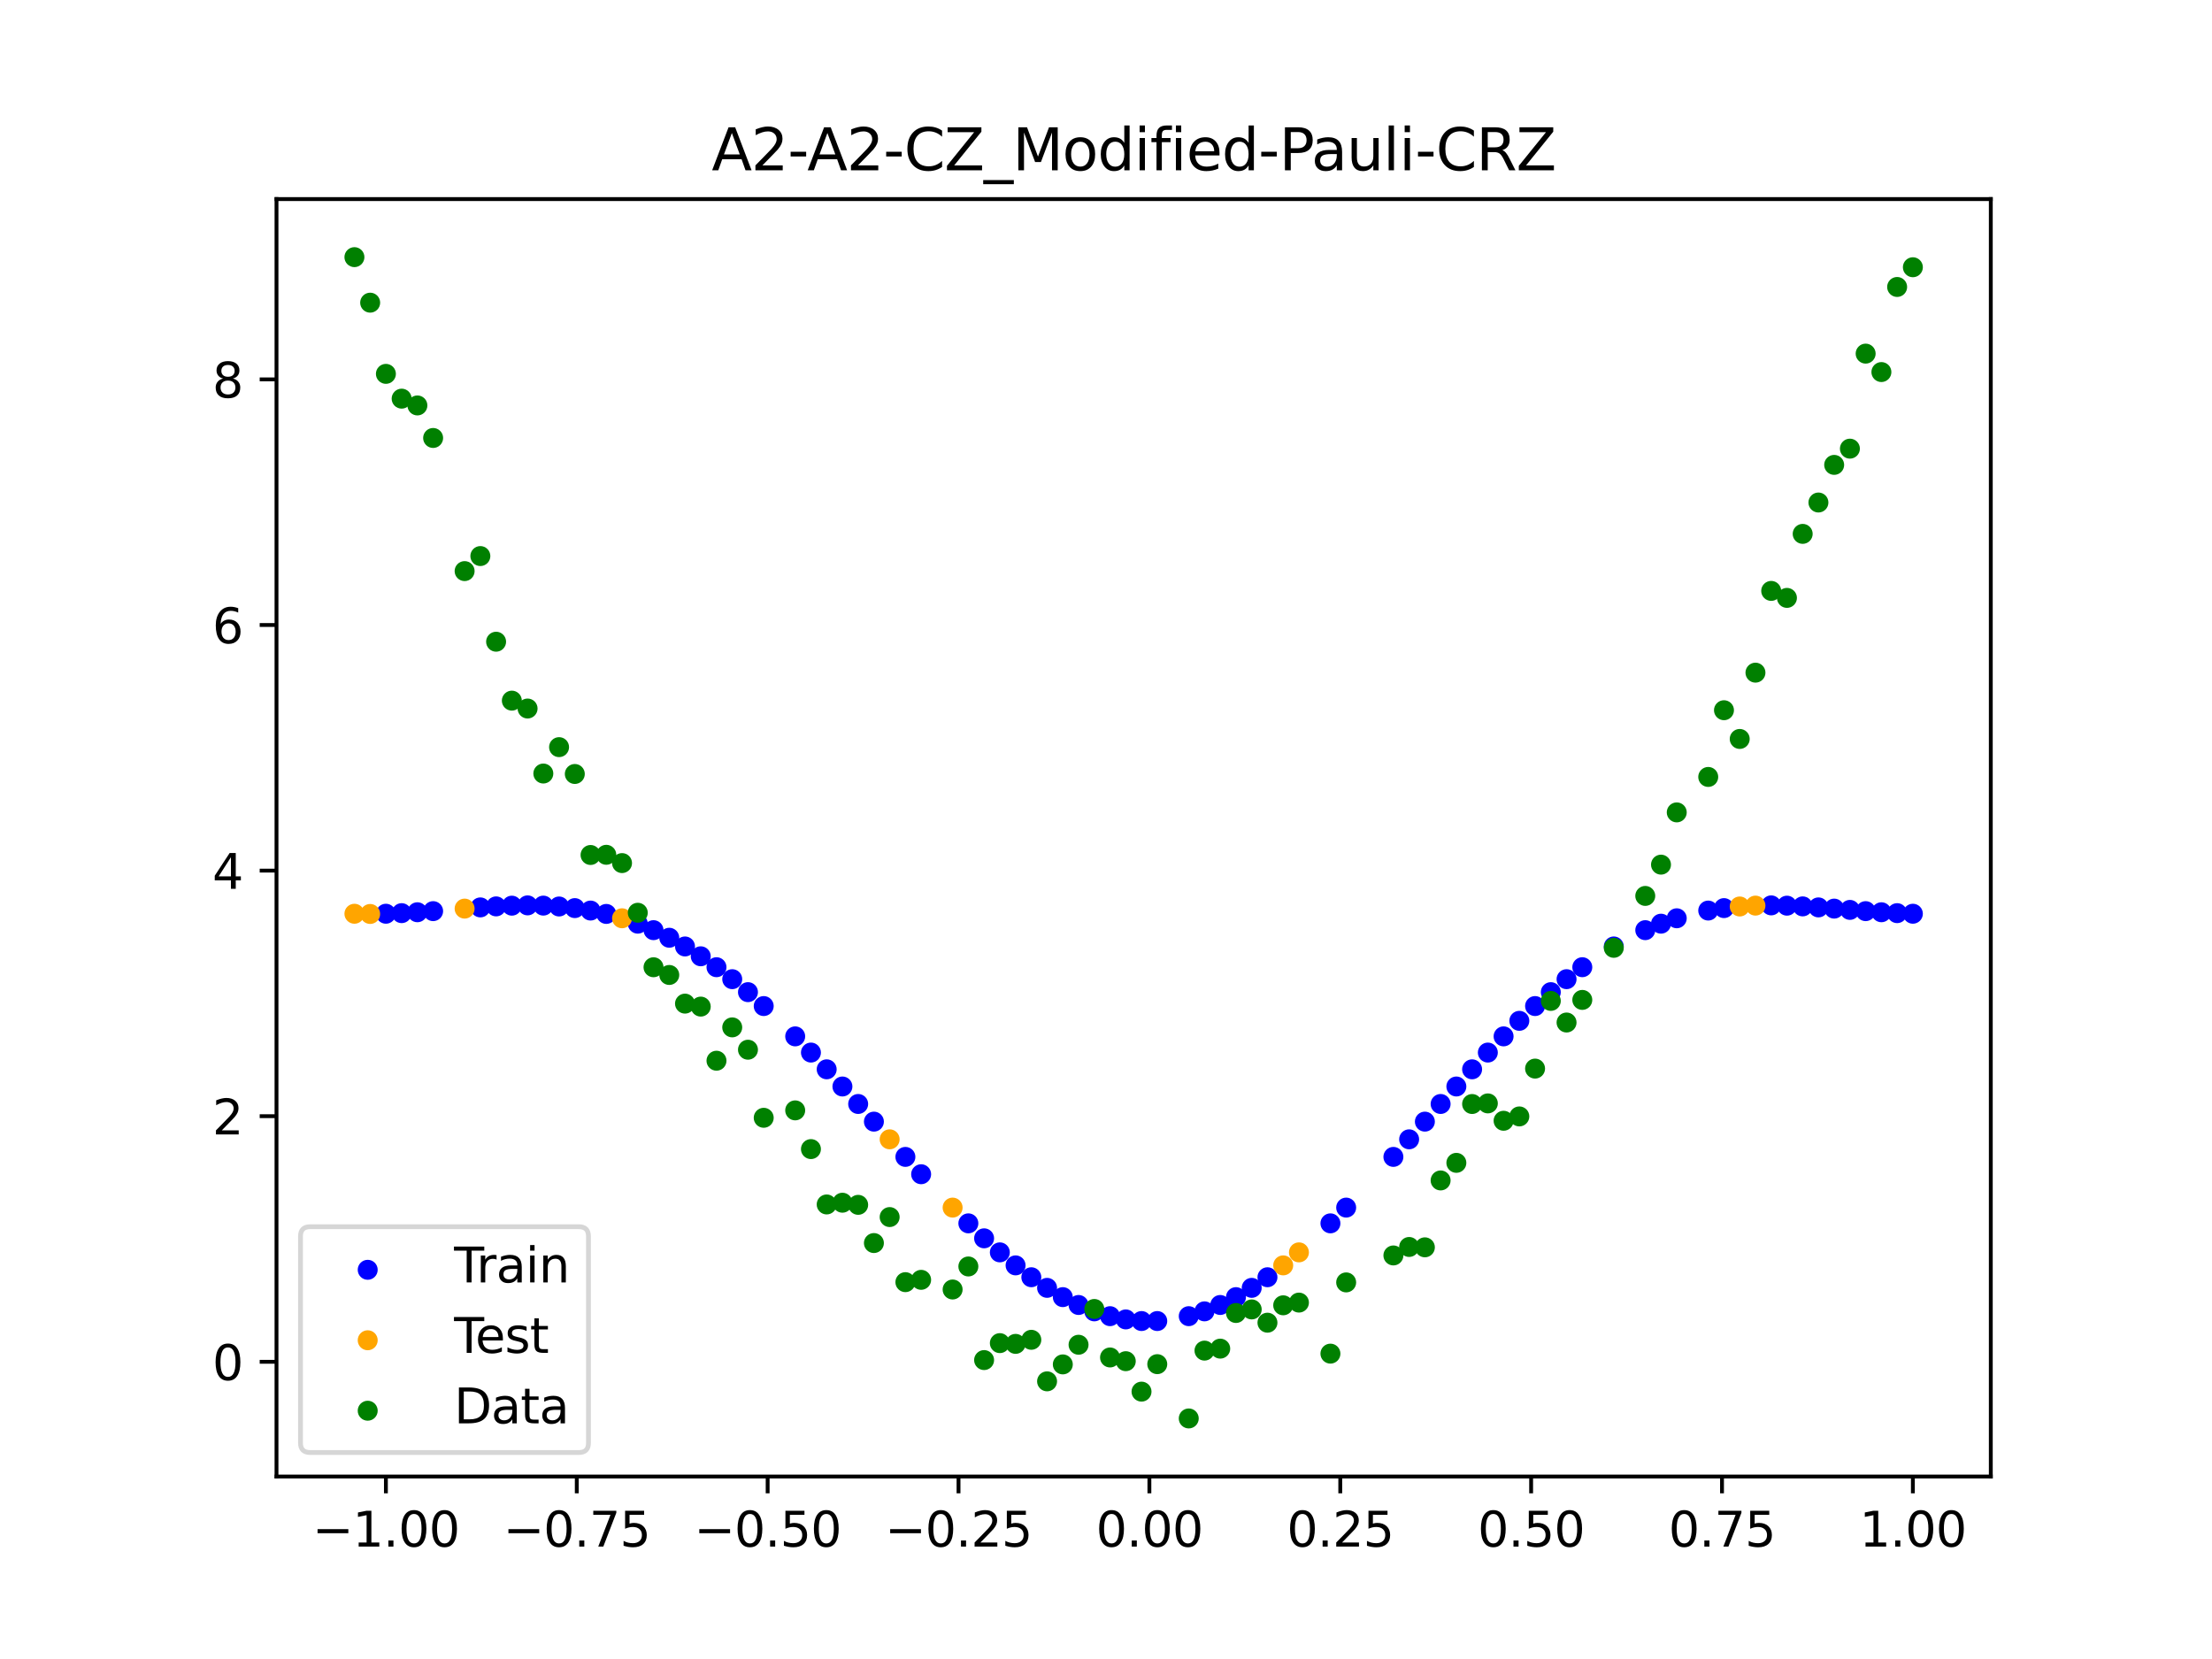 <?xml version="1.0" encoding="utf-8" standalone="no"?>
<!DOCTYPE svg PUBLIC "-//W3C//DTD SVG 1.1//EN"
  "http://www.w3.org/Graphics/SVG/1.1/DTD/svg11.dtd">
<svg xmlns:xlink="http://www.w3.org/1999/xlink" width="460.8pt" height="345.6pt" viewBox="0 0 460.8 345.6" xmlns="http://www.w3.org/2000/svg" version="1.1">
 <defs>
  <style type="text/css">*{stroke-linejoin: round; stroke-linecap: butt}</style>
 </defs>
 <g id="figure_1">
  <g id="patch_1">
   <path d="M 0 345.6 
L 460.8 345.6 
L 460.8 0 
L 0 0 
z
" style="fill: #ffffff"/>
  </g>
  <g id="axes_1">
   <g id="patch_2">
    <path d="M 57.6 307.584 
L 414.72 307.584 
L 414.72 41.472 
L 57.6 41.472 
z
" style="fill: #ffffff"/>
   </g>
   <g id="PathCollection_1">
    <defs>
     <path id="m6f1d56fb20" d="M 0 1.581 
C 0.419 1.581 0.822 1.415 1.118 1.118 
C 1.415 0.822 1.581 0.419 1.581 0 
C 1.581 -0.419 1.415 -0.822 1.118 -1.118 
C 0.822 -1.415 0.419 -1.581 0 -1.581 
C -0.419 -1.581 -0.822 -1.415 -1.118 -1.118 
C -1.415 -0.822 -1.581 -0.419 -1.581 0 
C -1.581 0.419 -1.415 0.822 -1.118 1.118 
C -0.822 1.415 -0.419 1.581 0 1.581 
z
" style="stroke: #0000ff"/>
    </defs>
    <g clip-path="url(#pba556cd75c)">
     <use xlink:href="#m6f1d56fb20" x="208.286" y="260.891" style="fill: #0000ff; stroke: #0000ff"/>
     <use xlink:href="#m6f1d56fb20" x="83.671" y="190.225" style="fill: #0000ff; stroke: #0000ff"/>
     <use xlink:href="#m6f1d56fb20" x="349.297" y="191.294" style="fill: #0000ff; stroke: #0000ff"/>
     <use xlink:href="#m6f1d56fb20" x="149.258" y="201.486" style="fill: #0000ff; stroke: #0000ff"/>
     <use xlink:href="#m6f1d56fb20" x="293.548" y="237.341" style="fill: #0000ff; stroke: #0000ff"/>
     <use xlink:href="#m6f1d56fb20" x="319.783" y="209.581" style="fill: #0000ff; stroke: #0000ff"/>
     <use xlink:href="#m6f1d56fb20" x="254.196" y="271.852" style="fill: #0000ff; stroke: #0000ff"/>
     <use xlink:href="#m6f1d56fb20" x="342.739" y="193.769" style="fill: #0000ff; stroke: #0000ff"/>
     <use xlink:href="#m6f1d56fb20" x="142.699" y="197.165" style="fill: #0000ff; stroke: #0000ff"/>
     <use xlink:href="#m6f1d56fb20" x="175.492" y="226.337" style="fill: #0000ff; stroke: #0000ff"/>
     <use xlink:href="#m6f1d56fb20" x="250.917" y="273.178" style="fill: #0000ff; stroke: #0000ff"/>
     <use xlink:href="#m6f1d56fb20" x="155.816" y="206.683" style="fill: #0000ff; stroke: #0000ff"/>
     <use xlink:href="#m6f1d56fb20" x="86.95" y="190.039" style="fill: #0000ff; stroke: #0000ff"/>
     <use xlink:href="#m6f1d56fb20" x="123.023" y="189.686" style="fill: #0000ff; stroke: #0000ff"/>
     <use xlink:href="#m6f1d56fb20" x="313.224" y="215.895" style="fill: #0000ff; stroke: #0000ff"/>
     <use xlink:href="#m6f1d56fb20" x="100.067" y="189.029" style="fill: #0000ff; stroke: #0000ff"/>
     <use xlink:href="#m6f1d56fb20" x="132.861" y="192.419" style="fill: #0000ff; stroke: #0000ff"/>
     <use xlink:href="#m6f1d56fb20" x="182.051" y="233.657" style="fill: #0000ff; stroke: #0000ff"/>
     <use xlink:href="#m6f1d56fb20" x="382.091" y="189.28" style="fill: #0000ff; stroke: #0000ff"/>
     <use xlink:href="#m6f1d56fb20" x="188.61" y="241.003" style="fill: #0000ff; stroke: #0000ff"/>
     <use xlink:href="#m6f1d56fb20" x="247.638" y="274.183" style="fill: #0000ff; stroke: #0000ff"/>
     <use xlink:href="#m6f1d56fb20" x="300.107" y="229.979" style="fill: #0000ff; stroke: #0000ff"/>
     <use xlink:href="#m6f1d56fb20" x="152.537" y="203.98" style="fill: #0000ff; stroke: #0000ff"/>
     <use xlink:href="#m6f1d56fb20" x="205.006" y="257.965" style="fill: #0000ff; stroke: #0000ff"/>
     <use xlink:href="#m6f1d56fb20" x="306.666" y="222.758" style="fill: #0000ff; stroke: #0000ff"/>
     <use xlink:href="#m6f1d56fb20" x="280.431" y="251.565" style="fill: #0000ff; stroke: #0000ff"/>
     <use xlink:href="#m6f1d56fb20" x="90.229" y="189.807" style="fill: #0000ff; stroke: #0000ff"/>
     <use xlink:href="#m6f1d56fb20" x="326.342" y="203.98" style="fill: #0000ff; stroke: #0000ff"/>
     <use xlink:href="#m6f1d56fb20" x="296.828" y="233.657" style="fill: #0000ff; stroke: #0000ff"/>
     <use xlink:href="#m6f1d56fb20" x="165.654" y="215.895" style="fill: #0000ff; stroke: #0000ff"/>
     <use xlink:href="#m6f1d56fb20" x="231.241" y="274.183" style="fill: #0000ff; stroke: #0000ff"/>
     <use xlink:href="#m6f1d56fb20" x="277.152" y="254.847" style="fill: #0000ff; stroke: #0000ff"/>
     <use xlink:href="#m6f1d56fb20" x="106.626" y="188.668" style="fill: #0000ff; stroke: #0000ff"/>
     <use xlink:href="#m6f1d56fb20" x="172.213" y="222.758" style="fill: #0000ff; stroke: #0000ff"/>
     <use xlink:href="#m6f1d56fb20" x="346.018" y="192.419" style="fill: #0000ff; stroke: #0000ff"/>
     <use xlink:href="#m6f1d56fb20" x="309.945" y="219.269" style="fill: #0000ff; stroke: #0000ff"/>
     <use xlink:href="#m6f1d56fb20" x="359.135" y="189.175" style="fill: #0000ff; stroke: #0000ff"/>
     <use xlink:href="#m6f1d56fb20" x="116.464" y="188.838" style="fill: #0000ff; stroke: #0000ff"/>
     <use xlink:href="#m6f1d56fb20" x="103.347" y="188.817" style="fill: #0000ff; stroke: #0000ff"/>
     <use xlink:href="#m6f1d56fb20" x="159.096" y="209.581" style="fill: #0000ff; stroke: #0000ff"/>
     <use xlink:href="#m6f1d56fb20" x="119.743" y="189.175" style="fill: #0000ff; stroke: #0000ff"/>
     <use xlink:href="#m6f1d56fb20" x="178.772" y="229.979" style="fill: #0000ff; stroke: #0000ff"/>
     <use xlink:href="#m6f1d56fb20" x="241.079" y="275.197" style="fill: #0000ff; stroke: #0000ff"/>
     <use xlink:href="#m6f1d56fb20" x="145.978" y="199.212" style="fill: #0000ff; stroke: #0000ff"/>
     <use xlink:href="#m6f1d56fb20" x="168.934" y="219.269" style="fill: #0000ff; stroke: #0000ff"/>
     <use xlink:href="#m6f1d56fb20" x="329.621" y="201.486" style="fill: #0000ff; stroke: #0000ff"/>
     <use xlink:href="#m6f1d56fb20" x="264.034" y="266.073" style="fill: #0000ff; stroke: #0000ff"/>
     <use xlink:href="#m6f1d56fb20" x="391.929" y="190.039" style="fill: #0000ff; stroke: #0000ff"/>
     <use xlink:href="#m6f1d56fb20" x="336.18" y="197.165" style="fill: #0000ff; stroke: #0000ff"/>
     <use xlink:href="#m6f1d56fb20" x="316.504" y="212.658" style="fill: #0000ff; stroke: #0000ff"/>
     <use xlink:href="#m6f1d56fb20" x="191.889" y="244.614" style="fill: #0000ff; stroke: #0000ff"/>
     <use xlink:href="#m6f1d56fb20" x="368.973" y="188.607" style="fill: #0000ff; stroke: #0000ff"/>
     <use xlink:href="#m6f1d56fb20" x="398.487" y="190.348" style="fill: #0000ff; stroke: #0000ff"/>
     <use xlink:href="#m6f1d56fb20" x="234.52" y="274.858" style="fill: #0000ff; stroke: #0000ff"/>
     <use xlink:href="#m6f1d56fb20" x="109.905" y="188.607" style="fill: #0000ff; stroke: #0000ff"/>
     <use xlink:href="#m6f1d56fb20" x="323.062" y="206.683" style="fill: #0000ff; stroke: #0000ff"/>
     <use xlink:href="#m6f1d56fb20" x="126.302" y="190.387" style="fill: #0000ff; stroke: #0000ff"/>
     <use xlink:href="#m6f1d56fb20" x="388.649" y="189.807" style="fill: #0000ff; stroke: #0000ff"/>
     <use xlink:href="#m6f1d56fb20" x="227.962" y="273.178" style="fill: #0000ff; stroke: #0000ff"/>
     <use xlink:href="#m6f1d56fb20" x="113.185" y="188.656" style="fill: #0000ff; stroke: #0000ff"/>
     <use xlink:href="#m6f1d56fb20" x="260.755" y="268.284" style="fill: #0000ff; stroke: #0000ff"/>
     <use xlink:href="#m6f1d56fb20" x="80.391" y="190.348" style="fill: #0000ff; stroke: #0000ff"/>
     <use xlink:href="#m6f1d56fb20" x="139.42" y="195.35" style="fill: #0000ff; stroke: #0000ff"/>
     <use xlink:href="#m6f1d56fb20" x="378.811" y="189.029" style="fill: #0000ff; stroke: #0000ff"/>
     <use xlink:href="#m6f1d56fb20" x="375.532" y="188.817" style="fill: #0000ff; stroke: #0000ff"/>
     <use xlink:href="#m6f1d56fb20" x="237.8" y="275.197" style="fill: #0000ff; stroke: #0000ff"/>
     <use xlink:href="#m6f1d56fb20" x="290.269" y="241.003" style="fill: #0000ff; stroke: #0000ff"/>
     <use xlink:href="#m6f1d56fb20" x="211.565" y="263.601" style="fill: #0000ff; stroke: #0000ff"/>
     <use xlink:href="#m6f1d56fb20" x="136.14" y="193.769" style="fill: #0000ff; stroke: #0000ff"/>
     <use xlink:href="#m6f1d56fb20" x="395.208" y="190.225" style="fill: #0000ff; stroke: #0000ff"/>
     <use xlink:href="#m6f1d56fb20" x="385.37" y="189.547" style="fill: #0000ff; stroke: #0000ff"/>
     <use xlink:href="#m6f1d56fb20" x="303.386" y="226.337" style="fill: #0000ff; stroke: #0000ff"/>
     <use xlink:href="#m6f1d56fb20" x="224.682" y="271.852" style="fill: #0000ff; stroke: #0000ff"/>
     <use xlink:href="#m6f1d56fb20" x="372.253" y="188.668" style="fill: #0000ff; stroke: #0000ff"/>
     <use xlink:href="#m6f1d56fb20" x="257.476" y="270.216" style="fill: #0000ff; stroke: #0000ff"/>
     <use xlink:href="#m6f1d56fb20" x="221.403" y="270.216" style="fill: #0000ff; stroke: #0000ff"/>
     <use xlink:href="#m6f1d56fb20" x="355.856" y="189.686" style="fill: #0000ff; stroke: #0000ff"/>
     <use xlink:href="#m6f1d56fb20" x="201.727" y="254.847" style="fill: #0000ff; stroke: #0000ff"/>
     <use xlink:href="#m6f1d56fb20" x="214.844" y="266.073" style="fill: #0000ff; stroke: #0000ff"/>
     <use xlink:href="#m6f1d56fb20" x="218.124" y="268.284" style="fill: #0000ff; stroke: #0000ff"/>
    </g>
   </g>
   <g id="PathCollection_2">
    <defs>
     <path id="md451997e4a" d="M 0 1.581 
C 0.419 1.581 0.822 1.415 1.118 1.118 
C 1.415 0.822 1.581 0.419 1.581 0 
C 1.581 -0.419 1.415 -0.822 1.118 -1.118 
C 0.822 -1.415 0.419 -1.581 0 -1.581 
C -0.419 -1.581 -0.822 -1.415 -1.118 -1.118 
C -1.415 -0.822 -1.581 -0.419 -1.581 0 
C -1.581 0.419 -1.415 0.822 -1.118 1.118 
C -0.822 1.415 -0.419 1.581 0 1.581 
z
" style="stroke: #ffa500"/>
    </defs>
    <g clip-path="url(#pba556cd75c)">
     <use xlink:href="#md451997e4a" x="198.448" y="251.565" style="fill: #ffa500; stroke: #ffa500"/>
     <use xlink:href="#md451997e4a" x="365.694" y="188.656" style="fill: #ffa500; stroke: #ffa500"/>
     <use xlink:href="#md451997e4a" x="73.833" y="190.352" style="fill: #ffa500; stroke: #ffa500"/>
     <use xlink:href="#md451997e4a" x="96.788" y="189.28" style="fill: #ffa500; stroke: #ffa500"/>
     <use xlink:href="#md451997e4a" x="267.314" y="263.601" style="fill: #ffa500; stroke: #ffa500"/>
     <use xlink:href="#md451997e4a" x="129.581" y="191.294" style="fill: #ffa500; stroke: #ffa500"/>
     <use xlink:href="#md451997e4a" x="185.33" y="237.341" style="fill: #ffa500; stroke: #ffa500"/>
     <use xlink:href="#md451997e4a" x="270.593" y="260.891" style="fill: #ffa500; stroke: #ffa500"/>
     <use xlink:href="#md451997e4a" x="77.112" y="190.394" style="fill: #ffa500; stroke: #ffa500"/>
     <use xlink:href="#md451997e4a" x="362.415" y="188.838" style="fill: #ffa500; stroke: #ffa500"/>
    </g>
   </g>
   <g id="PathCollection_3">
    <defs>
     <path id="m4bf8a2f2b7" d="M 0 1.581 
C 0.419 1.581 0.822 1.415 1.118 1.118 
C 1.415 0.822 1.581 0.419 1.581 0 
C 1.581 -0.419 1.415 -0.822 1.118 -1.118 
C 0.822 -1.415 0.419 -1.581 0 -1.581 
C -0.419 -1.581 -0.822 -1.415 -1.118 -1.118 
C -1.415 -0.822 -1.581 -0.419 -1.581 0 
C -1.581 0.419 -1.415 0.822 -1.118 1.118 
C -0.822 1.415 -0.419 1.581 0 1.581 
z
" style="stroke: #008000"/>
    </defs>
    <g clip-path="url(#pba556cd75c)">
     <use xlink:href="#m4bf8a2f2b7" x="208.286" y="279.798" style="fill: #008000; stroke: #008000"/>
     <use xlink:href="#m4bf8a2f2b7" x="83.671" y="83.047" style="fill: #008000; stroke: #008000"/>
     <use xlink:href="#m4bf8a2f2b7" x="349.297" y="169.235" style="fill: #008000; stroke: #008000"/>
     <use xlink:href="#m4bf8a2f2b7" x="149.258" y="220.967" style="fill: #008000; stroke: #008000"/>
     <use xlink:href="#m4bf8a2f2b7" x="293.548" y="259.766" style="fill: #008000; stroke: #008000"/>
     <use xlink:href="#m4bf8a2f2b7" x="319.783" y="222.609" style="fill: #008000; stroke: #008000"/>
     <use xlink:href="#m4bf8a2f2b7" x="254.196" y="280.945" style="fill: #008000; stroke: #008000"/>
     <use xlink:href="#m4bf8a2f2b7" x="342.739" y="186.636" style="fill: #008000; stroke: #008000"/>
     <use xlink:href="#m4bf8a2f2b7" x="142.699" y="209.073" style="fill: #008000; stroke: #008000"/>
     <use xlink:href="#m4bf8a2f2b7" x="175.492" y="250.548" style="fill: #008000; stroke: #008000"/>
     <use xlink:href="#m4bf8a2f2b7" x="250.917" y="281.357" style="fill: #008000; stroke: #008000"/>
     <use xlink:href="#m4bf8a2f2b7" x="155.816" y="218.675" style="fill: #008000; stroke: #008000"/>
     <use xlink:href="#m4bf8a2f2b7" x="86.95" y="84.461" style="fill: #008000; stroke: #008000"/>
     <use xlink:href="#m4bf8a2f2b7" x="123.023" y="178.109" style="fill: #008000; stroke: #008000"/>
     <use xlink:href="#m4bf8a2f2b7" x="313.224" y="233.476" style="fill: #008000; stroke: #008000"/>
     <use xlink:href="#m4bf8a2f2b7" x="100.067" y="115.838" style="fill: #008000; stroke: #008000"/>
     <use xlink:href="#m4bf8a2f2b7" x="132.861" y="190.145" style="fill: #008000; stroke: #008000"/>
     <use xlink:href="#m4bf8a2f2b7" x="182.051" y="258.951" style="fill: #008000; stroke: #008000"/>
     <use xlink:href="#m4bf8a2f2b7" x="382.091" y="96.844" style="fill: #008000; stroke: #008000"/>
     <use xlink:href="#m4bf8a2f2b7" x="188.61" y="267.097" style="fill: #008000; stroke: #008000"/>
     <use xlink:href="#m4bf8a2f2b7" x="247.638" y="295.488" style="fill: #008000; stroke: #008000"/>
     <use xlink:href="#m4bf8a2f2b7" x="300.107" y="245.907" style="fill: #008000; stroke: #008000"/>
     <use xlink:href="#m4bf8a2f2b7" x="152.537" y="214.021" style="fill: #008000; stroke: #008000"/>
     <use xlink:href="#m4bf8a2f2b7" x="205.006" y="283.329" style="fill: #008000; stroke: #008000"/>
     <use xlink:href="#m4bf8a2f2b7" x="306.666" y="229.986" style="fill: #008000; stroke: #008000"/>
     <use xlink:href="#m4bf8a2f2b7" x="280.431" y="267.148" style="fill: #008000; stroke: #008000"/>
     <use xlink:href="#m4bf8a2f2b7" x="90.229" y="91.238" style="fill: #008000; stroke: #008000"/>
     <use xlink:href="#m4bf8a2f2b7" x="326.342" y="213.009" style="fill: #008000; stroke: #008000"/>
     <use xlink:href="#m4bf8a2f2b7" x="296.828" y="259.841" style="fill: #008000; stroke: #008000"/>
     <use xlink:href="#m4bf8a2f2b7" x="165.654" y="231.312" style="fill: #008000; stroke: #008000"/>
     <use xlink:href="#m4bf8a2f2b7" x="231.241" y="282.785" style="fill: #008000; stroke: #008000"/>
     <use xlink:href="#m4bf8a2f2b7" x="277.152" y="281.988" style="fill: #008000; stroke: #008000"/>
     <use xlink:href="#m4bf8a2f2b7" x="106.626" y="145.957" style="fill: #008000; stroke: #008000"/>
     <use xlink:href="#m4bf8a2f2b7" x="172.213" y="250.909" style="fill: #008000; stroke: #008000"/>
     <use xlink:href="#m4bf8a2f2b7" x="346.018" y="180.121" style="fill: #008000; stroke: #008000"/>
     <use xlink:href="#m4bf8a2f2b7" x="309.945" y="229.858" style="fill: #008000; stroke: #008000"/>
     <use xlink:href="#m4bf8a2f2b7" x="359.135" y="147.953" style="fill: #008000; stroke: #008000"/>
     <use xlink:href="#m4bf8a2f2b7" x="116.464" y="155.642" style="fill: #008000; stroke: #008000"/>
     <use xlink:href="#m4bf8a2f2b7" x="103.347" y="133.681" style="fill: #008000; stroke: #008000"/>
     <use xlink:href="#m4bf8a2f2b7" x="159.096" y="232.856" style="fill: #008000; stroke: #008000"/>
     <use xlink:href="#m4bf8a2f2b7" x="119.743" y="161.234" style="fill: #008000; stroke: #008000"/>
     <use xlink:href="#m4bf8a2f2b7" x="178.772" y="250.991" style="fill: #008000; stroke: #008000"/>
     <use xlink:href="#m4bf8a2f2b7" x="241.079" y="284.178" style="fill: #008000; stroke: #008000"/>
     <use xlink:href="#m4bf8a2f2b7" x="145.978" y="209.694" style="fill: #008000; stroke: #008000"/>
     <use xlink:href="#m4bf8a2f2b7" x="168.934" y="239.376" style="fill: #008000; stroke: #008000"/>
     <use xlink:href="#m4bf8a2f2b7" x="329.621" y="208.299" style="fill: #008000; stroke: #008000"/>
     <use xlink:href="#m4bf8a2f2b7" x="264.034" y="275.541" style="fill: #008000; stroke: #008000"/>
     <use xlink:href="#m4bf8a2f2b7" x="391.929" y="77.507" style="fill: #008000; stroke: #008000"/>
     <use xlink:href="#m4bf8a2f2b7" x="336.18" y="197.449" style="fill: #008000; stroke: #008000"/>
     <use xlink:href="#m4bf8a2f2b7" x="316.504" y="232.571" style="fill: #008000; stroke: #008000"/>
     <use xlink:href="#m4bf8a2f2b7" x="191.889" y="266.612" style="fill: #008000; stroke: #008000"/>
     <use xlink:href="#m4bf8a2f2b7" x="368.973" y="123.096" style="fill: #008000; stroke: #008000"/>
     <use xlink:href="#m4bf8a2f2b7" x="398.487" y="55.672" style="fill: #008000; stroke: #008000"/>
     <use xlink:href="#m4bf8a2f2b7" x="234.52" y="283.56" style="fill: #008000; stroke: #008000"/>
     <use xlink:href="#m4bf8a2f2b7" x="109.905" y="147.599" style="fill: #008000; stroke: #008000"/>
     <use xlink:href="#m4bf8a2f2b7" x="323.062" y="208.507" style="fill: #008000; stroke: #008000"/>
     <use xlink:href="#m4bf8a2f2b7" x="126.302" y="178.07" style="fill: #008000; stroke: #008000"/>
     <use xlink:href="#m4bf8a2f2b7" x="388.649" y="73.667" style="fill: #008000; stroke: #008000"/>
     <use xlink:href="#m4bf8a2f2b7" x="227.962" y="272.682" style="fill: #008000; stroke: #008000"/>
     <use xlink:href="#m4bf8a2f2b7" x="113.185" y="161.141" style="fill: #008000; stroke: #008000"/>
     <use xlink:href="#m4bf8a2f2b7" x="260.755" y="272.778" style="fill: #008000; stroke: #008000"/>
     <use xlink:href="#m4bf8a2f2b7" x="80.391" y="77.883" style="fill: #008000; stroke: #008000"/>
     <use xlink:href="#m4bf8a2f2b7" x="139.42" y="203.102" style="fill: #008000; stroke: #008000"/>
     <use xlink:href="#m4bf8a2f2b7" x="378.811" y="104.684" style="fill: #008000; stroke: #008000"/>
     <use xlink:href="#m4bf8a2f2b7" x="375.532" y="111.216" style="fill: #008000; stroke: #008000"/>
     <use xlink:href="#m4bf8a2f2b7" x="237.8" y="289.903" style="fill: #008000; stroke: #008000"/>
     <use xlink:href="#m4bf8a2f2b7" x="290.269" y="261.533" style="fill: #008000; stroke: #008000"/>
     <use xlink:href="#m4bf8a2f2b7" x="211.565" y="279.954" style="fill: #008000; stroke: #008000"/>
     <use xlink:href="#m4bf8a2f2b7" x="136.14" y="201.496" style="fill: #008000; stroke: #008000"/>
     <use xlink:href="#m4bf8a2f2b7" x="395.208" y="59.781" style="fill: #008000; stroke: #008000"/>
     <use xlink:href="#m4bf8a2f2b7" x="385.37" y="93.463" style="fill: #008000; stroke: #008000"/>
     <use xlink:href="#m4bf8a2f2b7" x="303.386" y="242.242" style="fill: #008000; stroke: #008000"/>
     <use xlink:href="#m4bf8a2f2b7" x="224.682" y="280.135" style="fill: #008000; stroke: #008000"/>
     <use xlink:href="#m4bf8a2f2b7" x="372.253" y="124.552" style="fill: #008000; stroke: #008000"/>
     <use xlink:href="#m4bf8a2f2b7" x="257.476" y="273.52" style="fill: #008000; stroke: #008000"/>
     <use xlink:href="#m4bf8a2f2b7" x="221.403" y="284.229" style="fill: #008000; stroke: #008000"/>
     <use xlink:href="#m4bf8a2f2b7" x="355.856" y="161.851" style="fill: #008000; stroke: #008000"/>
     <use xlink:href="#m4bf8a2f2b7" x="201.727" y="263.828" style="fill: #008000; stroke: #008000"/>
     <use xlink:href="#m4bf8a2f2b7" x="214.844" y="279.105" style="fill: #008000; stroke: #008000"/>
     <use xlink:href="#m4bf8a2f2b7" x="218.124" y="287.758" style="fill: #008000; stroke: #008000"/>
    </g>
   </g>
   <g id="PathCollection_4">
    <g clip-path="url(#pba556cd75c)">
     <use xlink:href="#m4bf8a2f2b7" x="198.448" y="268.627" style="fill: #008000; stroke: #008000"/>
     <use xlink:href="#m4bf8a2f2b7" x="365.694" y="140.127" style="fill: #008000; stroke: #008000"/>
     <use xlink:href="#m4bf8a2f2b7" x="73.833" y="53.568" style="fill: #008000; stroke: #008000"/>
     <use xlink:href="#m4bf8a2f2b7" x="96.788" y="118.971" style="fill: #008000; stroke: #008000"/>
     <use xlink:href="#m4bf8a2f2b7" x="267.314" y="271.918" style="fill: #008000; stroke: #008000"/>
     <use xlink:href="#m4bf8a2f2b7" x="129.581" y="179.797" style="fill: #008000; stroke: #008000"/>
     <use xlink:href="#m4bf8a2f2b7" x="185.33" y="253.537" style="fill: #008000; stroke: #008000"/>
     <use xlink:href="#m4bf8a2f2b7" x="270.593" y="271.354" style="fill: #008000; stroke: #008000"/>
     <use xlink:href="#m4bf8a2f2b7" x="77.112" y="63.052" style="fill: #008000; stroke: #008000"/>
     <use xlink:href="#m4bf8a2f2b7" x="362.415" y="153.936" style="fill: #008000; stroke: #008000"/>
    </g>
   </g>
   <g id="matplotlib.axis_1">
    <g id="xtick_1">
     <g id="line2d_1">
      <defs>
       <path id="m86e42ada10" d="M 0 0 
L 0 3.5 
" style="stroke: #000000; stroke-width: 0.8"/>
      </defs>
      <g>
       <use xlink:href="#m86e42ada10" x="80.391" y="307.584" style="stroke: #000000; stroke-width: 0.8"/>
      </g>
     </g>
     <g id="text_1">
      <!-- −1.00 -->
      <g transform="translate(65.069 322.182) scale(0.1 -0.1)">
       <defs>
        <path id="DejaVuSans-2212" d="M 678 2272 
L 4684 2272 
L 4684 1741 
L 678 1741 
L 678 2272 
z
" transform="scale(0.016)"/>
        <path id="DejaVuSans-31" d="M 794 531 
L 1825 531 
L 1825 4091 
L 703 3866 
L 703 4441 
L 1819 4666 
L 2450 4666 
L 2450 531 
L 3481 531 
L 3481 0 
L 794 0 
L 794 531 
z
" transform="scale(0.016)"/>
        <path id="DejaVuSans-2e" d="M 684 794 
L 1344 794 
L 1344 0 
L 684 0 
L 684 794 
z
" transform="scale(0.016)"/>
        <path id="DejaVuSans-30" d="M 2034 4250 
Q 1547 4250 1301 3770 
Q 1056 3291 1056 2328 
Q 1056 1369 1301 889 
Q 1547 409 2034 409 
Q 2525 409 2770 889 
Q 3016 1369 3016 2328 
Q 3016 3291 2770 3770 
Q 2525 4250 2034 4250 
z
M 2034 4750 
Q 2819 4750 3233 4129 
Q 3647 3509 3647 2328 
Q 3647 1150 3233 529 
Q 2819 -91 2034 -91 
Q 1250 -91 836 529 
Q 422 1150 422 2328 
Q 422 3509 836 4129 
Q 1250 4750 2034 4750 
z
" transform="scale(0.016)"/>
       </defs>
       <use xlink:href="#DejaVuSans-2212"/>
       <use xlink:href="#DejaVuSans-31" x="83.789"/>
       <use xlink:href="#DejaVuSans-2e" x="147.412"/>
       <use xlink:href="#DejaVuSans-30" x="179.199"/>
       <use xlink:href="#DejaVuSans-30" x="242.822"/>
      </g>
     </g>
    </g>
    <g id="xtick_2">
     <g id="line2d_2">
      <g>
       <use xlink:href="#m86e42ada10" x="120.153" y="307.584" style="stroke: #000000; stroke-width: 0.8"/>
      </g>
     </g>
     <g id="text_2">
      <!-- −0.75 -->
      <g transform="translate(104.831 322.182) scale(0.1 -0.1)">
       <defs>
        <path id="DejaVuSans-37" d="M 525 4666 
L 3525 4666 
L 3525 4397 
L 1831 0 
L 1172 0 
L 2766 4134 
L 525 4134 
L 525 4666 
z
" transform="scale(0.016)"/>
        <path id="DejaVuSans-35" d="M 691 4666 
L 3169 4666 
L 3169 4134 
L 1269 4134 
L 1269 2991 
Q 1406 3038 1543 3061 
Q 1681 3084 1819 3084 
Q 2600 3084 3056 2656 
Q 3513 2228 3513 1497 
Q 3513 744 3044 326 
Q 2575 -91 1722 -91 
Q 1428 -91 1123 -41 
Q 819 9 494 109 
L 494 744 
Q 775 591 1075 516 
Q 1375 441 1709 441 
Q 2250 441 2565 725 
Q 2881 1009 2881 1497 
Q 2881 1984 2565 2268 
Q 2250 2553 1709 2553 
Q 1456 2553 1204 2497 
Q 953 2441 691 2322 
L 691 4666 
z
" transform="scale(0.016)"/>
       </defs>
       <use xlink:href="#DejaVuSans-2212"/>
       <use xlink:href="#DejaVuSans-30" x="83.789"/>
       <use xlink:href="#DejaVuSans-2e" x="147.412"/>
       <use xlink:href="#DejaVuSans-37" x="179.199"/>
       <use xlink:href="#DejaVuSans-35" x="242.822"/>
      </g>
     </g>
    </g>
    <g id="xtick_3">
     <g id="line2d_3">
      <g>
       <use xlink:href="#m86e42ada10" x="159.915" y="307.584" style="stroke: #000000; stroke-width: 0.8"/>
      </g>
     </g>
     <g id="text_3">
      <!-- −0.50 -->
      <g transform="translate(144.593 322.182) scale(0.1 -0.1)">
       <use xlink:href="#DejaVuSans-2212"/>
       <use xlink:href="#DejaVuSans-30" x="83.789"/>
       <use xlink:href="#DejaVuSans-2e" x="147.412"/>
       <use xlink:href="#DejaVuSans-35" x="179.199"/>
       <use xlink:href="#DejaVuSans-30" x="242.822"/>
      </g>
     </g>
    </g>
    <g id="xtick_4">
     <g id="line2d_4">
      <g>
       <use xlink:href="#m86e42ada10" x="199.677" y="307.584" style="stroke: #000000; stroke-width: 0.8"/>
      </g>
     </g>
     <g id="text_4">
      <!-- −0.25 -->
      <g transform="translate(184.355 322.182) scale(0.1 -0.1)">
       <defs>
        <path id="DejaVuSans-32" d="M 1228 531 
L 3431 531 
L 3431 0 
L 469 0 
L 469 531 
Q 828 903 1448 1529 
Q 2069 2156 2228 2338 
Q 2531 2678 2651 2914 
Q 2772 3150 2772 3378 
Q 2772 3750 2511 3984 
Q 2250 4219 1831 4219 
Q 1534 4219 1204 4116 
Q 875 4013 500 3803 
L 500 4441 
Q 881 4594 1212 4672 
Q 1544 4750 1819 4750 
Q 2544 4750 2975 4387 
Q 3406 4025 3406 3419 
Q 3406 3131 3298 2873 
Q 3191 2616 2906 2266 
Q 2828 2175 2409 1742 
Q 1991 1309 1228 531 
z
" transform="scale(0.016)"/>
       </defs>
       <use xlink:href="#DejaVuSans-2212"/>
       <use xlink:href="#DejaVuSans-30" x="83.789"/>
       <use xlink:href="#DejaVuSans-2e" x="147.412"/>
       <use xlink:href="#DejaVuSans-32" x="179.199"/>
       <use xlink:href="#DejaVuSans-35" x="242.822"/>
      </g>
     </g>
    </g>
    <g id="xtick_5">
     <g id="line2d_5">
      <g>
       <use xlink:href="#m86e42ada10" x="239.439" y="307.584" style="stroke: #000000; stroke-width: 0.8"/>
      </g>
     </g>
     <g id="text_5">
      <!-- 0.00 -->
      <g transform="translate(228.307 322.182) scale(0.1 -0.1)">
       <use xlink:href="#DejaVuSans-30"/>
       <use xlink:href="#DejaVuSans-2e" x="63.623"/>
       <use xlink:href="#DejaVuSans-30" x="95.41"/>
       <use xlink:href="#DejaVuSans-30" x="159.033"/>
      </g>
     </g>
    </g>
    <g id="xtick_6">
     <g id="line2d_6">
      <g>
       <use xlink:href="#m86e42ada10" x="279.201" y="307.584" style="stroke: #000000; stroke-width: 0.8"/>
      </g>
     </g>
     <g id="text_6">
      <!-- 0.25 -->
      <g transform="translate(268.069 322.182) scale(0.1 -0.1)">
       <use xlink:href="#DejaVuSans-30"/>
       <use xlink:href="#DejaVuSans-2e" x="63.623"/>
       <use xlink:href="#DejaVuSans-32" x="95.41"/>
       <use xlink:href="#DejaVuSans-35" x="159.033"/>
      </g>
     </g>
    </g>
    <g id="xtick_7">
     <g id="line2d_7">
      <g>
       <use xlink:href="#m86e42ada10" x="318.963" y="307.584" style="stroke: #000000; stroke-width: 0.8"/>
      </g>
     </g>
     <g id="text_7">
      <!-- 0.50 -->
      <g transform="translate(307.83 322.182) scale(0.1 -0.1)">
       <use xlink:href="#DejaVuSans-30"/>
       <use xlink:href="#DejaVuSans-2e" x="63.623"/>
       <use xlink:href="#DejaVuSans-35" x="95.41"/>
       <use xlink:href="#DejaVuSans-30" x="159.033"/>
      </g>
     </g>
    </g>
    <g id="xtick_8">
     <g id="line2d_8">
      <g>
       <use xlink:href="#m86e42ada10" x="358.725" y="307.584" style="stroke: #000000; stroke-width: 0.8"/>
      </g>
     </g>
     <g id="text_8">
      <!-- 0.75 -->
      <g transform="translate(347.592 322.182) scale(0.1 -0.1)">
       <use xlink:href="#DejaVuSans-30"/>
       <use xlink:href="#DejaVuSans-2e" x="63.623"/>
       <use xlink:href="#DejaVuSans-37" x="95.41"/>
       <use xlink:href="#DejaVuSans-35" x="159.033"/>
      </g>
     </g>
    </g>
    <g id="xtick_9">
     <g id="line2d_9">
      <g>
       <use xlink:href="#m86e42ada10" x="398.487" y="307.584" style="stroke: #000000; stroke-width: 0.8"/>
      </g>
     </g>
     <g id="text_9">
      <!-- 1.00 -->
      <g transform="translate(387.354 322.182) scale(0.1 -0.1)">
       <use xlink:href="#DejaVuSans-31"/>
       <use xlink:href="#DejaVuSans-2e" x="63.623"/>
       <use xlink:href="#DejaVuSans-30" x="95.41"/>
       <use xlink:href="#DejaVuSans-30" x="159.033"/>
      </g>
     </g>
    </g>
   </g>
   <g id="matplotlib.axis_2">
    <g id="ytick_1">
     <g id="line2d_10">
      <defs>
       <path id="m5cdd8645f7" d="M 0 0 
L -3.5 0 
" style="stroke: #000000; stroke-width: 0.8"/>
      </defs>
      <g>
       <use xlink:href="#m5cdd8645f7" x="57.6" y="283.689" style="stroke: #000000; stroke-width: 0.8"/>
      </g>
     </g>
     <g id="text_10">
      <!-- 0 -->
      <g transform="translate(44.237 287.489) scale(0.1 -0.1)">
       <use xlink:href="#DejaVuSans-30"/>
      </g>
     </g>
    </g>
    <g id="ytick_2">
     <g id="line2d_11">
      <g>
       <use xlink:href="#m5cdd8645f7" x="57.6" y="232.524" style="stroke: #000000; stroke-width: 0.8"/>
      </g>
     </g>
     <g id="text_11">
      <!-- 2 -->
      <g transform="translate(44.237 236.324) scale(0.1 -0.1)">
       <use xlink:href="#DejaVuSans-32"/>
      </g>
     </g>
    </g>
    <g id="ytick_3">
     <g id="line2d_12">
      <g>
       <use xlink:href="#m5cdd8645f7" x="57.6" y="181.36" style="stroke: #000000; stroke-width: 0.8"/>
      </g>
     </g>
     <g id="text_12">
      <!-- 4 -->
      <g transform="translate(44.237 185.159) scale(0.1 -0.1)">
       <defs>
        <path id="DejaVuSans-34" d="M 2419 4116 
L 825 1625 
L 2419 1625 
L 2419 4116 
z
M 2253 4666 
L 3047 4666 
L 3047 1625 
L 3713 1625 
L 3713 1100 
L 3047 1100 
L 3047 0 
L 2419 0 
L 2419 1100 
L 313 1100 
L 313 1709 
L 2253 4666 
z
" transform="scale(0.016)"/>
       </defs>
       <use xlink:href="#DejaVuSans-34"/>
      </g>
     </g>
    </g>
    <g id="ytick_4">
     <g id="line2d_13">
      <g>
       <use xlink:href="#m5cdd8645f7" x="57.6" y="130.195" style="stroke: #000000; stroke-width: 0.8"/>
      </g>
     </g>
     <g id="text_13">
      <!-- 6 -->
      <g transform="translate(44.237 133.994) scale(0.1 -0.1)">
       <defs>
        <path id="DejaVuSans-36" d="M 2113 2584 
Q 1688 2584 1439 2293 
Q 1191 2003 1191 1497 
Q 1191 994 1439 701 
Q 1688 409 2113 409 
Q 2538 409 2786 701 
Q 3034 994 3034 1497 
Q 3034 2003 2786 2293 
Q 2538 2584 2113 2584 
z
M 3366 4563 
L 3366 3988 
Q 3128 4100 2886 4159 
Q 2644 4219 2406 4219 
Q 1781 4219 1451 3797 
Q 1122 3375 1075 2522 
Q 1259 2794 1537 2939 
Q 1816 3084 2150 3084 
Q 2853 3084 3261 2657 
Q 3669 2231 3669 1497 
Q 3669 778 3244 343 
Q 2819 -91 2113 -91 
Q 1303 -91 875 529 
Q 447 1150 447 2328 
Q 447 3434 972 4092 
Q 1497 4750 2381 4750 
Q 2619 4750 2861 4703 
Q 3103 4656 3366 4563 
z
" transform="scale(0.016)"/>
       </defs>
       <use xlink:href="#DejaVuSans-36"/>
      </g>
     </g>
    </g>
    <g id="ytick_5">
     <g id="line2d_14">
      <g>
       <use xlink:href="#m5cdd8645f7" x="57.6" y="79.03" style="stroke: #000000; stroke-width: 0.8"/>
      </g>
     </g>
     <g id="text_14">
      <!-- 8 -->
      <g transform="translate(44.237 82.829) scale(0.1 -0.1)">
       <defs>
        <path id="DejaVuSans-38" d="M 2034 2216 
Q 1584 2216 1326 1975 
Q 1069 1734 1069 1313 
Q 1069 891 1326 650 
Q 1584 409 2034 409 
Q 2484 409 2743 651 
Q 3003 894 3003 1313 
Q 3003 1734 2745 1975 
Q 2488 2216 2034 2216 
z
M 1403 2484 
Q 997 2584 770 2862 
Q 544 3141 544 3541 
Q 544 4100 942 4425 
Q 1341 4750 2034 4750 
Q 2731 4750 3128 4425 
Q 3525 4100 3525 3541 
Q 3525 3141 3298 2862 
Q 3072 2584 2669 2484 
Q 3125 2378 3379 2068 
Q 3634 1759 3634 1313 
Q 3634 634 3220 271 
Q 2806 -91 2034 -91 
Q 1263 -91 848 271 
Q 434 634 434 1313 
Q 434 1759 690 2068 
Q 947 2378 1403 2484 
z
M 1172 3481 
Q 1172 3119 1398 2916 
Q 1625 2713 2034 2713 
Q 2441 2713 2670 2916 
Q 2900 3119 2900 3481 
Q 2900 3844 2670 4047 
Q 2441 4250 2034 4250 
Q 1625 4250 1398 4047 
Q 1172 3844 1172 3481 
z
" transform="scale(0.016)"/>
       </defs>
       <use xlink:href="#DejaVuSans-38"/>
      </g>
     </g>
    </g>
   </g>
   <g id="patch_3">
    <path d="M 57.6 307.584 
L 57.6 41.472 
" style="fill: none; stroke: #000000; stroke-width: 0.8; stroke-linejoin: miter; stroke-linecap: square"/>
   </g>
   <g id="patch_4">
    <path d="M 414.72 307.584 
L 414.72 41.472 
" style="fill: none; stroke: #000000; stroke-width: 0.8; stroke-linejoin: miter; stroke-linecap: square"/>
   </g>
   <g id="patch_5">
    <path d="M 57.6 307.584 
L 414.72 307.584 
" style="fill: none; stroke: #000000; stroke-width: 0.8; stroke-linejoin: miter; stroke-linecap: square"/>
   </g>
   <g id="patch_6">
    <path d="M 57.6 41.472 
L 414.72 41.472 
" style="fill: none; stroke: #000000; stroke-width: 0.8; stroke-linejoin: miter; stroke-linecap: square"/>
   </g>
   <g id="text_15">
    <!-- A2-A2-CZ_Modified-Pauli-CRZ -->
    <g transform="translate(148.259 35.472) scale(0.12 -0.12)">
     <defs>
      <path id="DejaVuSans-41" d="M 2188 4044 
L 1331 1722 
L 3047 1722 
L 2188 4044 
z
M 1831 4666 
L 2547 4666 
L 4325 0 
L 3669 0 
L 3244 1197 
L 1141 1197 
L 716 0 
L 50 0 
L 1831 4666 
z
" transform="scale(0.016)"/>
      <path id="DejaVuSans-2d" d="M 313 2009 
L 1997 2009 
L 1997 1497 
L 313 1497 
L 313 2009 
z
" transform="scale(0.016)"/>
      <path id="DejaVuSans-43" d="M 4122 4306 
L 4122 3641 
Q 3803 3938 3442 4084 
Q 3081 4231 2675 4231 
Q 1875 4231 1450 3742 
Q 1025 3253 1025 2328 
Q 1025 1406 1450 917 
Q 1875 428 2675 428 
Q 3081 428 3442 575 
Q 3803 722 4122 1019 
L 4122 359 
Q 3791 134 3420 21 
Q 3050 -91 2638 -91 
Q 1578 -91 968 557 
Q 359 1206 359 2328 
Q 359 3453 968 4101 
Q 1578 4750 2638 4750 
Q 3056 4750 3426 4639 
Q 3797 4528 4122 4306 
z
" transform="scale(0.016)"/>
      <path id="DejaVuSans-5a" d="M 359 4666 
L 4025 4666 
L 4025 4184 
L 1075 531 
L 4097 531 
L 4097 0 
L 288 0 
L 288 481 
L 3238 4134 
L 359 4134 
L 359 4666 
z
" transform="scale(0.016)"/>
      <path id="DejaVuSans-5f" d="M 3263 -1063 
L 3263 -1509 
L -63 -1509 
L -63 -1063 
L 3263 -1063 
z
" transform="scale(0.016)"/>
      <path id="DejaVuSans-4d" d="M 628 4666 
L 1569 4666 
L 2759 1491 
L 3956 4666 
L 4897 4666 
L 4897 0 
L 4281 0 
L 4281 4097 
L 3078 897 
L 2444 897 
L 1241 4097 
L 1241 0 
L 628 0 
L 628 4666 
z
" transform="scale(0.016)"/>
      <path id="DejaVuSans-6f" d="M 1959 3097 
Q 1497 3097 1228 2736 
Q 959 2375 959 1747 
Q 959 1119 1226 758 
Q 1494 397 1959 397 
Q 2419 397 2687 759 
Q 2956 1122 2956 1747 
Q 2956 2369 2687 2733 
Q 2419 3097 1959 3097 
z
M 1959 3584 
Q 2709 3584 3137 3096 
Q 3566 2609 3566 1747 
Q 3566 888 3137 398 
Q 2709 -91 1959 -91 
Q 1206 -91 779 398 
Q 353 888 353 1747 
Q 353 2609 779 3096 
Q 1206 3584 1959 3584 
z
" transform="scale(0.016)"/>
      <path id="DejaVuSans-64" d="M 2906 2969 
L 2906 4863 
L 3481 4863 
L 3481 0 
L 2906 0 
L 2906 525 
Q 2725 213 2448 61 
Q 2172 -91 1784 -91 
Q 1150 -91 751 415 
Q 353 922 353 1747 
Q 353 2572 751 3078 
Q 1150 3584 1784 3584 
Q 2172 3584 2448 3432 
Q 2725 3281 2906 2969 
z
M 947 1747 
Q 947 1113 1208 752 
Q 1469 391 1925 391 
Q 2381 391 2643 752 
Q 2906 1113 2906 1747 
Q 2906 2381 2643 2742 
Q 2381 3103 1925 3103 
Q 1469 3103 1208 2742 
Q 947 2381 947 1747 
z
" transform="scale(0.016)"/>
      <path id="DejaVuSans-69" d="M 603 3500 
L 1178 3500 
L 1178 0 
L 603 0 
L 603 3500 
z
M 603 4863 
L 1178 4863 
L 1178 4134 
L 603 4134 
L 603 4863 
z
" transform="scale(0.016)"/>
      <path id="DejaVuSans-66" d="M 2375 4863 
L 2375 4384 
L 1825 4384 
Q 1516 4384 1395 4259 
Q 1275 4134 1275 3809 
L 1275 3500 
L 2222 3500 
L 2222 3053 
L 1275 3053 
L 1275 0 
L 697 0 
L 697 3053 
L 147 3053 
L 147 3500 
L 697 3500 
L 697 3744 
Q 697 4328 969 4595 
Q 1241 4863 1831 4863 
L 2375 4863 
z
" transform="scale(0.016)"/>
      <path id="DejaVuSans-65" d="M 3597 1894 
L 3597 1613 
L 953 1613 
Q 991 1019 1311 708 
Q 1631 397 2203 397 
Q 2534 397 2845 478 
Q 3156 559 3463 722 
L 3463 178 
Q 3153 47 2828 -22 
Q 2503 -91 2169 -91 
Q 1331 -91 842 396 
Q 353 884 353 1716 
Q 353 2575 817 3079 
Q 1281 3584 2069 3584 
Q 2775 3584 3186 3129 
Q 3597 2675 3597 1894 
z
M 3022 2063 
Q 3016 2534 2758 2815 
Q 2500 3097 2075 3097 
Q 1594 3097 1305 2825 
Q 1016 2553 972 2059 
L 3022 2063 
z
" transform="scale(0.016)"/>
      <path id="DejaVuSans-50" d="M 1259 4147 
L 1259 2394 
L 2053 2394 
Q 2494 2394 2734 2622 
Q 2975 2850 2975 3272 
Q 2975 3691 2734 3919 
Q 2494 4147 2053 4147 
L 1259 4147 
z
M 628 4666 
L 2053 4666 
Q 2838 4666 3239 4311 
Q 3641 3956 3641 3272 
Q 3641 2581 3239 2228 
Q 2838 1875 2053 1875 
L 1259 1875 
L 1259 0 
L 628 0 
L 628 4666 
z
" transform="scale(0.016)"/>
      <path id="DejaVuSans-61" d="M 2194 1759 
Q 1497 1759 1228 1600 
Q 959 1441 959 1056 
Q 959 750 1161 570 
Q 1363 391 1709 391 
Q 2188 391 2477 730 
Q 2766 1069 2766 1631 
L 2766 1759 
L 2194 1759 
z
M 3341 1997 
L 3341 0 
L 2766 0 
L 2766 531 
Q 2569 213 2275 61 
Q 1981 -91 1556 -91 
Q 1019 -91 701 211 
Q 384 513 384 1019 
Q 384 1609 779 1909 
Q 1175 2209 1959 2209 
L 2766 2209 
L 2766 2266 
Q 2766 2663 2505 2880 
Q 2244 3097 1772 3097 
Q 1472 3097 1187 3025 
Q 903 2953 641 2809 
L 641 3341 
Q 956 3463 1253 3523 
Q 1550 3584 1831 3584 
Q 2591 3584 2966 3190 
Q 3341 2797 3341 1997 
z
" transform="scale(0.016)"/>
      <path id="DejaVuSans-75" d="M 544 1381 
L 544 3500 
L 1119 3500 
L 1119 1403 
Q 1119 906 1312 657 
Q 1506 409 1894 409 
Q 2359 409 2629 706 
Q 2900 1003 2900 1516 
L 2900 3500 
L 3475 3500 
L 3475 0 
L 2900 0 
L 2900 538 
Q 2691 219 2414 64 
Q 2138 -91 1772 -91 
Q 1169 -91 856 284 
Q 544 659 544 1381 
z
M 1991 3584 
L 1991 3584 
z
" transform="scale(0.016)"/>
      <path id="DejaVuSans-6c" d="M 603 4863 
L 1178 4863 
L 1178 0 
L 603 0 
L 603 4863 
z
" transform="scale(0.016)"/>
      <path id="DejaVuSans-52" d="M 2841 2188 
Q 3044 2119 3236 1894 
Q 3428 1669 3622 1275 
L 4263 0 
L 3584 0 
L 2988 1197 
Q 2756 1666 2539 1819 
Q 2322 1972 1947 1972 
L 1259 1972 
L 1259 0 
L 628 0 
L 628 4666 
L 2053 4666 
Q 2853 4666 3247 4331 
Q 3641 3997 3641 3322 
Q 3641 2881 3436 2590 
Q 3231 2300 2841 2188 
z
M 1259 4147 
L 1259 2491 
L 2053 2491 
Q 2509 2491 2742 2702 
Q 2975 2913 2975 3322 
Q 2975 3731 2742 3939 
Q 2509 4147 2053 4147 
L 1259 4147 
z
" transform="scale(0.016)"/>
     </defs>
     <use xlink:href="#DejaVuSans-41"/>
     <use xlink:href="#DejaVuSans-32" x="68.408"/>
     <use xlink:href="#DejaVuSans-2d" x="132.031"/>
     <use xlink:href="#DejaVuSans-41" x="165.865"/>
     <use xlink:href="#DejaVuSans-32" x="234.273"/>
     <use xlink:href="#DejaVuSans-2d" x="297.896"/>
     <use xlink:href="#DejaVuSans-43" x="333.98"/>
     <use xlink:href="#DejaVuSans-5a" x="403.805"/>
     <use xlink:href="#DejaVuSans-5f" x="472.311"/>
     <use xlink:href="#DejaVuSans-4d" x="522.311"/>
     <use xlink:href="#DejaVuSans-6f" x="608.59"/>
     <use xlink:href="#DejaVuSans-64" x="669.771"/>
     <use xlink:href="#DejaVuSans-69" x="733.248"/>
     <use xlink:href="#DejaVuSans-66" x="761.031"/>
     <use xlink:href="#DejaVuSans-69" x="796.236"/>
     <use xlink:href="#DejaVuSans-65" x="824.02"/>
     <use xlink:href="#DejaVuSans-64" x="885.543"/>
     <use xlink:href="#DejaVuSans-2d" x="949.02"/>
     <use xlink:href="#DejaVuSans-50" x="985.104"/>
     <use xlink:href="#DejaVuSans-61" x="1040.906"/>
     <use xlink:href="#DejaVuSans-75" x="1102.186"/>
     <use xlink:href="#DejaVuSans-6c" x="1165.564"/>
     <use xlink:href="#DejaVuSans-69" x="1193.348"/>
     <use xlink:href="#DejaVuSans-2d" x="1221.131"/>
     <use xlink:href="#DejaVuSans-43" x="1257.215"/>
     <use xlink:href="#DejaVuSans-52" x="1327.039"/>
     <use xlink:href="#DejaVuSans-5a" x="1396.521"/>
    </g>
   </g>
   <g id="legend_1">
    <g id="patch_7">
     <path d="M 64.6 302.584 
L 120.588 302.584 
Q 122.588 302.584 122.588 300.584 
L 122.588 257.55 
Q 122.588 255.55 120.588 255.55 
L 64.6 255.55 
Q 62.6 255.55 62.6 257.55 
L 62.6 300.584 
Q 62.6 302.584 64.6 302.584 
z
" style="fill: #ffffff; opacity: 0.8; stroke: #cccccc; stroke-linejoin: miter"/>
    </g>
    <g id="PathCollection_5">
     <g>
      <use xlink:href="#m6f1d56fb20" x="76.6" y="264.523" style="fill: #0000ff; stroke: #0000ff"/>
     </g>
    </g>
    <g id="text_16">
     <!-- Train -->
     <g transform="translate(94.6 267.148) scale(0.1 -0.1)">
      <defs>
       <path id="DejaVuSans-54" d="M -19 4666 
L 3928 4666 
L 3928 4134 
L 2272 4134 
L 2272 0 
L 1638 0 
L 1638 4134 
L -19 4134 
L -19 4666 
z
" transform="scale(0.016)"/>
       <path id="DejaVuSans-72" d="M 2631 2963 
Q 2534 3019 2420 3045 
Q 2306 3072 2169 3072 
Q 1681 3072 1420 2755 
Q 1159 2438 1159 1844 
L 1159 0 
L 581 0 
L 581 3500 
L 1159 3500 
L 1159 2956 
Q 1341 3275 1631 3429 
Q 1922 3584 2338 3584 
Q 2397 3584 2469 3576 
Q 2541 3569 2628 3553 
L 2631 2963 
z
" transform="scale(0.016)"/>
       <path id="DejaVuSans-6e" d="M 3513 2113 
L 3513 0 
L 2938 0 
L 2938 2094 
Q 2938 2591 2744 2837 
Q 2550 3084 2163 3084 
Q 1697 3084 1428 2787 
Q 1159 2491 1159 1978 
L 1159 0 
L 581 0 
L 581 3500 
L 1159 3500 
L 1159 2956 
Q 1366 3272 1645 3428 
Q 1925 3584 2291 3584 
Q 2894 3584 3203 3211 
Q 3513 2838 3513 2113 
z
" transform="scale(0.016)"/>
      </defs>
      <use xlink:href="#DejaVuSans-54"/>
      <use xlink:href="#DejaVuSans-72" x="46.334"/>
      <use xlink:href="#DejaVuSans-61" x="87.447"/>
      <use xlink:href="#DejaVuSans-69" x="148.727"/>
      <use xlink:href="#DejaVuSans-6e" x="176.51"/>
     </g>
    </g>
    <g id="PathCollection_6">
     <g>
      <use xlink:href="#md451997e4a" x="76.6" y="279.201" style="fill: #ffa500; stroke: #ffa500"/>
     </g>
    </g>
    <g id="text_17">
     <!-- Test -->
     <g transform="translate(94.6 281.826) scale(0.1 -0.1)">
      <defs>
       <path id="DejaVuSans-73" d="M 2834 3397 
L 2834 2853 
Q 2591 2978 2328 3040 
Q 2066 3103 1784 3103 
Q 1356 3103 1142 2972 
Q 928 2841 928 2578 
Q 928 2378 1081 2264 
Q 1234 2150 1697 2047 
L 1894 2003 
Q 2506 1872 2764 1633 
Q 3022 1394 3022 966 
Q 3022 478 2636 193 
Q 2250 -91 1575 -91 
Q 1294 -91 989 -36 
Q 684 19 347 128 
L 347 722 
Q 666 556 975 473 
Q 1284 391 1588 391 
Q 1994 391 2212 530 
Q 2431 669 2431 922 
Q 2431 1156 2273 1281 
Q 2116 1406 1581 1522 
L 1381 1569 
Q 847 1681 609 1914 
Q 372 2147 372 2553 
Q 372 3047 722 3315 
Q 1072 3584 1716 3584 
Q 2034 3584 2315 3537 
Q 2597 3491 2834 3397 
z
" transform="scale(0.016)"/>
       <path id="DejaVuSans-74" d="M 1172 4494 
L 1172 3500 
L 2356 3500 
L 2356 3053 
L 1172 3053 
L 1172 1153 
Q 1172 725 1289 603 
Q 1406 481 1766 481 
L 2356 481 
L 2356 0 
L 1766 0 
Q 1100 0 847 248 
Q 594 497 594 1153 
L 594 3053 
L 172 3053 
L 172 3500 
L 594 3500 
L 594 4494 
L 1172 4494 
z
" transform="scale(0.016)"/>
      </defs>
      <use xlink:href="#DejaVuSans-54"/>
      <use xlink:href="#DejaVuSans-65" x="44.084"/>
      <use xlink:href="#DejaVuSans-73" x="105.607"/>
      <use xlink:href="#DejaVuSans-74" x="157.707"/>
     </g>
    </g>
    <g id="PathCollection_7">
     <g>
      <use xlink:href="#m4bf8a2f2b7" x="76.6" y="293.879" style="fill: #008000; stroke: #008000"/>
     </g>
    </g>
    <g id="text_18">
     <!-- Data -->
     <g transform="translate(94.6 296.504) scale(0.1 -0.1)">
      <defs>
       <path id="DejaVuSans-44" d="M 1259 4147 
L 1259 519 
L 2022 519 
Q 2988 519 3436 956 
Q 3884 1394 3884 2338 
Q 3884 3275 3436 3711 
Q 2988 4147 2022 4147 
L 1259 4147 
z
M 628 4666 
L 1925 4666 
Q 3281 4666 3915 4102 
Q 4550 3538 4550 2338 
Q 4550 1131 3912 565 
Q 3275 0 1925 0 
L 628 0 
L 628 4666 
z
" transform="scale(0.016)"/>
      </defs>
      <use xlink:href="#DejaVuSans-44"/>
      <use xlink:href="#DejaVuSans-61" x="77.002"/>
      <use xlink:href="#DejaVuSans-74" x="138.281"/>
      <use xlink:href="#DejaVuSans-61" x="177.49"/>
     </g>
    </g>
   </g>
  </g>
 </g>
 <defs>
  <clipPath id="pba556cd75c">
   <rect x="57.6" y="41.472" width="357.12" height="266.112"/>
  </clipPath>
 </defs>
</svg>
